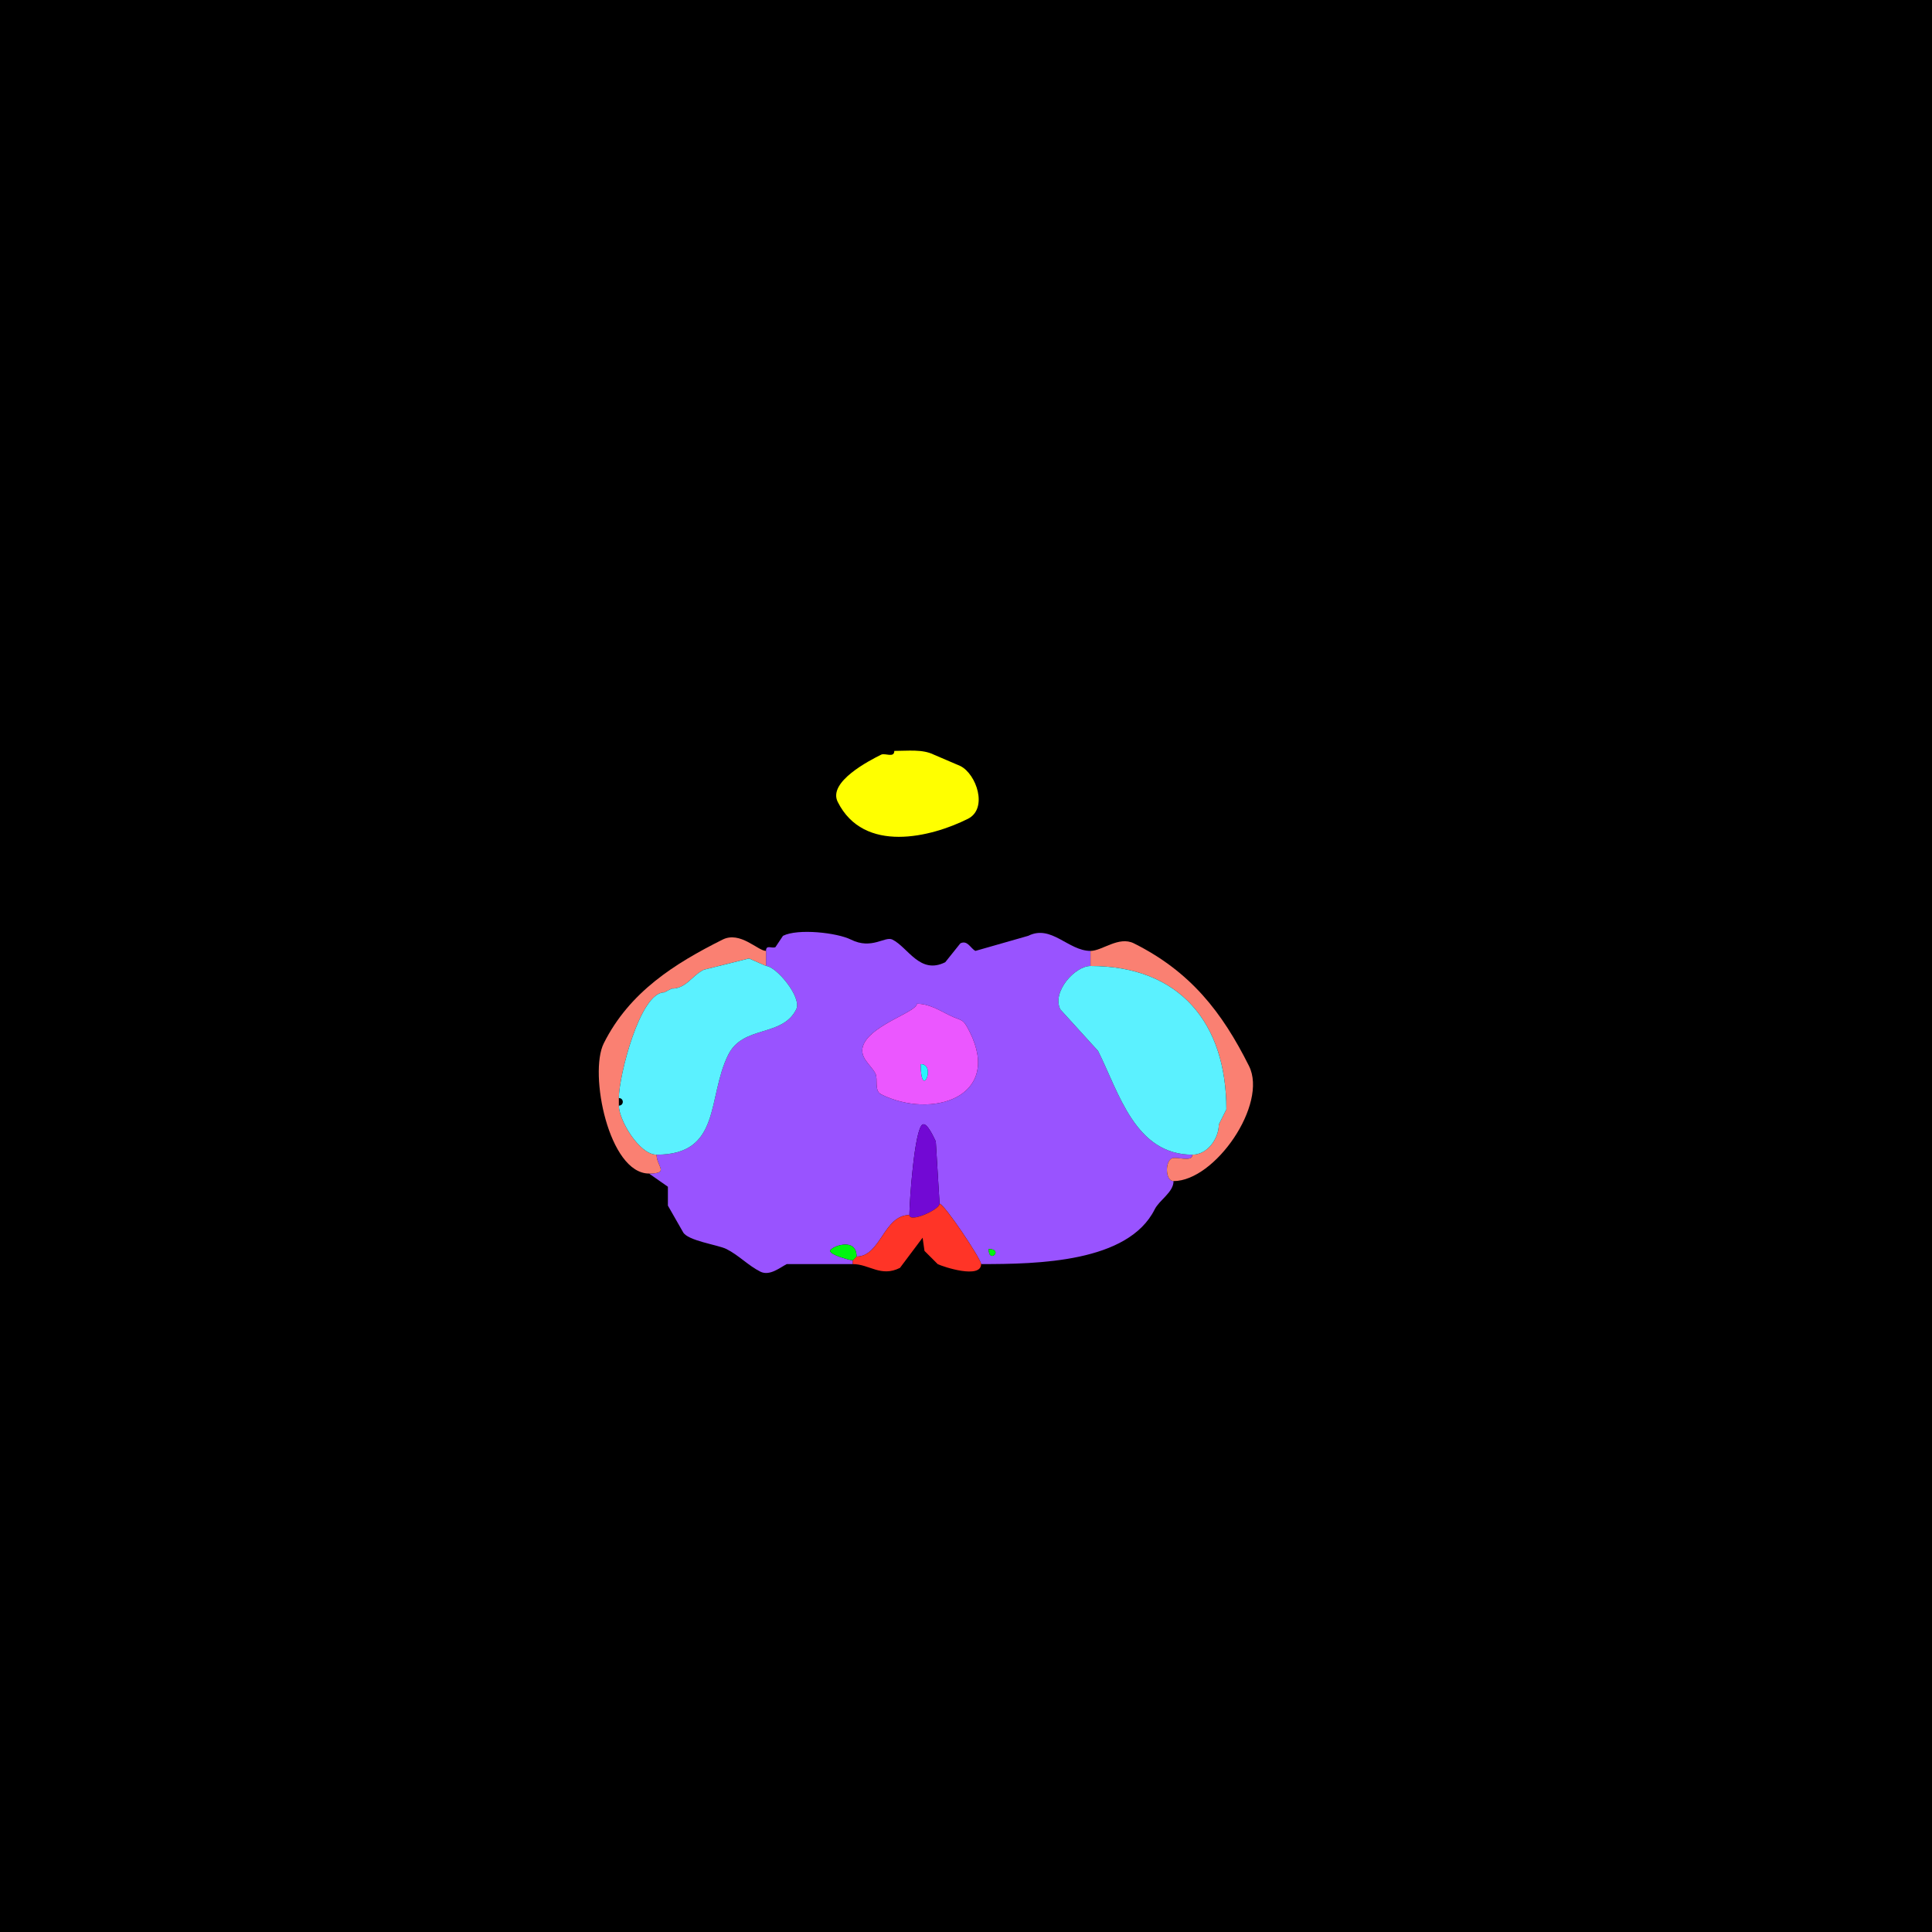 <svg xmlns="http://www.w3.org/2000/svg" xmlns:xlink="http://www.w3.org/1999/xlink" height="512" width="512">
<g>
<rect width="512" height="512" fill="#000000"  stroke-width="0" /> 
<path  fill="#FFFF00" stroke-width="0" stroke="#FFFF00" d = " M237 199 C237,200.951 234.546,199.477 233.5,200 230.486,201.507 219.345,207.189 222,212.5 228.919,226.339 246.746,221.877 256.5,217 261.891,214.305 258.781,205.141 254.5,203 L247.5,200 C244.482,198.491 240.618,199 237,199  Z"/>

<path  fill-rule="evenodd" fill="#9953FF" stroke-width="0" stroke="#9953FF" d = " M262 331 C262,335.123 266.123,331 262,331  M243 266 C243,268.114 231.562,271.377 229,276.5 227.215,280.069 230.787,282.075 232,284.5 232.736,285.973 231.615,289.057 233.5,290 246.914,296.707 265.624,290.749 257,273.5 255.04,269.581 255.082,270.791 251.5,269 248.876,267.688 246.155,266 243,266  M226 334 L226,335 C226,335 208.5,335 208.5,335 206.739,335.881 203.993,338.246 201.5,337 198.282,335.391 195.795,332.648 192.5,331 190.256,329.878 182.157,328.815 181,326.5 181,326.5 177,319.5 177,319.5 177,319.5 177,314.5 177,314.5 177,314.5 172,311 172,311 177.531,311 174,309.125 174,306 191.292,306 187.319,290.862 193,279.5 196.943,271.615 207.296,274.907 211,267.5 212.619,264.262 205.601,256 203,256 203,256 203,252 203,252 203,250.235 204.581,251.459 205.5,251 205.5,251 207.5,248 207.5,248 211.494,246.003 221.858,247.179 225.5,249 231.039,251.77 234.522,248.011 236.5,249 240.674,251.087 243.773,258.364 250.5,255 250.5,255 254.5,250 254.5,250 256.405,249.047 257.217,251.358 258.5,252 258.5,252 272.5,248 272.5,248 278.632,244.934 283.091,252 289,252 289,252 289,256 289,256 284.846,256 278.693,262.887 281,267.5 281,267.5 291,278.5 291,278.5 296.584,289.669 300.83,306 316,306 316,308.144 311.738,306.381 310.5,307 308.707,307.897 308.818,313 311,313 311,315.976 307.266,317.968 306,320.5 298.967,334.566 275.039,335 260,335 260,333.646 250.201,319 249,319 249,319 248,302.5 248,302.5 247.53,301.561 245.709,297.396 244.5,298 242.327,299.086 241,318.617 241,322 234.171,322 233.412,333 227,333 227,327.598 220,330.478 220,331.5 220,332.6 225.406,334 226,334  Z"/>

<path  fill="#FA8072" stroke-width="0" stroke="#FA8072" d = " M174 306 C174,309.125 177.531,311 172,311 161.338,311 156.018,284.463 160,276.5 166.815,262.869 178.836,255.332 191.5,249 196.168,246.666 200.851,252 203,252 203,252 203,256 203,256 203,256 198.5,254 198.5,254 198.5,254 186.5,257 186.5,257 183.29,258.605 181.854,262 178,262 178,262 176,263 176,263 169.569,263 164,285.227 164,291 164,291 164,293 164,293 164,296.78 169.376,306 174,306  Z"/>

<path  fill="#FA8072" stroke-width="0" stroke="#FA8072" d = " M316 306 C316,308.144 311.738,306.381 310.5,307 308.707,307.897 308.818,313 311,313 321.996,313 336.057,292.614 331,282.5 323.858,268.216 315.515,257.508 300.5,250 296.477,247.989 292.089,252 289,252 289,252 289,256 289,256 312.686,256 325,271.151 325,294 325,294 324,296 324,296 324,296 323,298 323,298 323,301.696 320.022,306 316,306  Z"/>

<path  fill="#5BF1FF" stroke-width="0" stroke="#5BF1FF" d = " M164 293 C164,296.78 169.376,306 174,306 191.292,306 187.319,290.862 193,279.5 196.943,271.615 207.296,274.907 211,267.5 212.619,264.262 205.601,256 203,256 203,256 198.5,254 198.5,254 198.5,254 186.5,257 186.5,257 183.29,258.605 181.854,262 178,262 178,262 176,263 176,263 169.569,263 164,285.227 164,291 165.399,291 165.399,293 164,293  Z"/>

<path  fill="#5BF1FF" stroke-width="0" stroke="#5BF1FF" d = " M323 298 C323,301.696 320.022,306 316,306 300.83,306 296.584,289.669 291,278.5 291,278.5 281,267.5 281,267.5 278.693,262.887 284.846,256 289,256 312.686,256 325,271.151 325,294 325,294 324,296 324,296 324,296 323,298 323,298  Z"/>

<path  fill-rule="evenodd" fill="#EB57FF" stroke-width="0" stroke="#EB57FF" d = " M244 282 C244,291.852 248.284,282 244,282  M243 266 C243,268.114 231.562,271.377 229,276.5 227.215,280.069 230.787,282.075 232,284.5 232.736,285.973 231.615,289.057 233.5,290 246.914,296.707 265.624,290.749 257,273.5 255.04,269.581 255.082,270.791 251.5,269 248.876,267.688 246.155,266 243,266  Z"/>

<path  fill="#27F4FD" stroke-width="0" stroke="#27F4FD" d = " M244 282 C244,291.852 248.284,282 244,282  Z"/>

<path  fill="#7209D4" stroke-width="0" stroke="#7209D4" d = " M249 319 C249,320.576 241,324.148 241,322 241,318.617 242.327,299.086 244.5,298 245.709,297.396 247.53,301.561 248,302.5 248,302.5 249,319 249,319  Z"/>

<path  fill="#FF3427" stroke-width="0" stroke="#FF3427" d = " M226 335 C230.427,335 233.399,338.551 238.5,336 L244.5,328 L245,331.5 L248.5,335 C249.971,335.735 260,339.017 260,335 260,333.646 250.201,319 249,319 249,320.576 241,324.148 241,322 234.171,322 233.412,333 227,333 227,333 226,334 226,334 226,334 226,335 226,335  Z"/>

<path  fill="#00F60E" stroke-width="0" stroke="#00F60E" d = " M227 333 L226,334 C225.406,334 220,332.6 220,331.5 220,330.478 227,327.598 227,333  Z"/>

<path  fill="#00F60E" stroke-width="0" stroke="#00F60E" d = " M262 331 C262,335.123 266.123,331 262,331  Z"/>

<path  fill="#9953FF" stroke-width="0" stroke="#9953FF" d = " M227 333 L226,334 C226,334 227,333 227,333  Z"/>

</g>
</svg>
